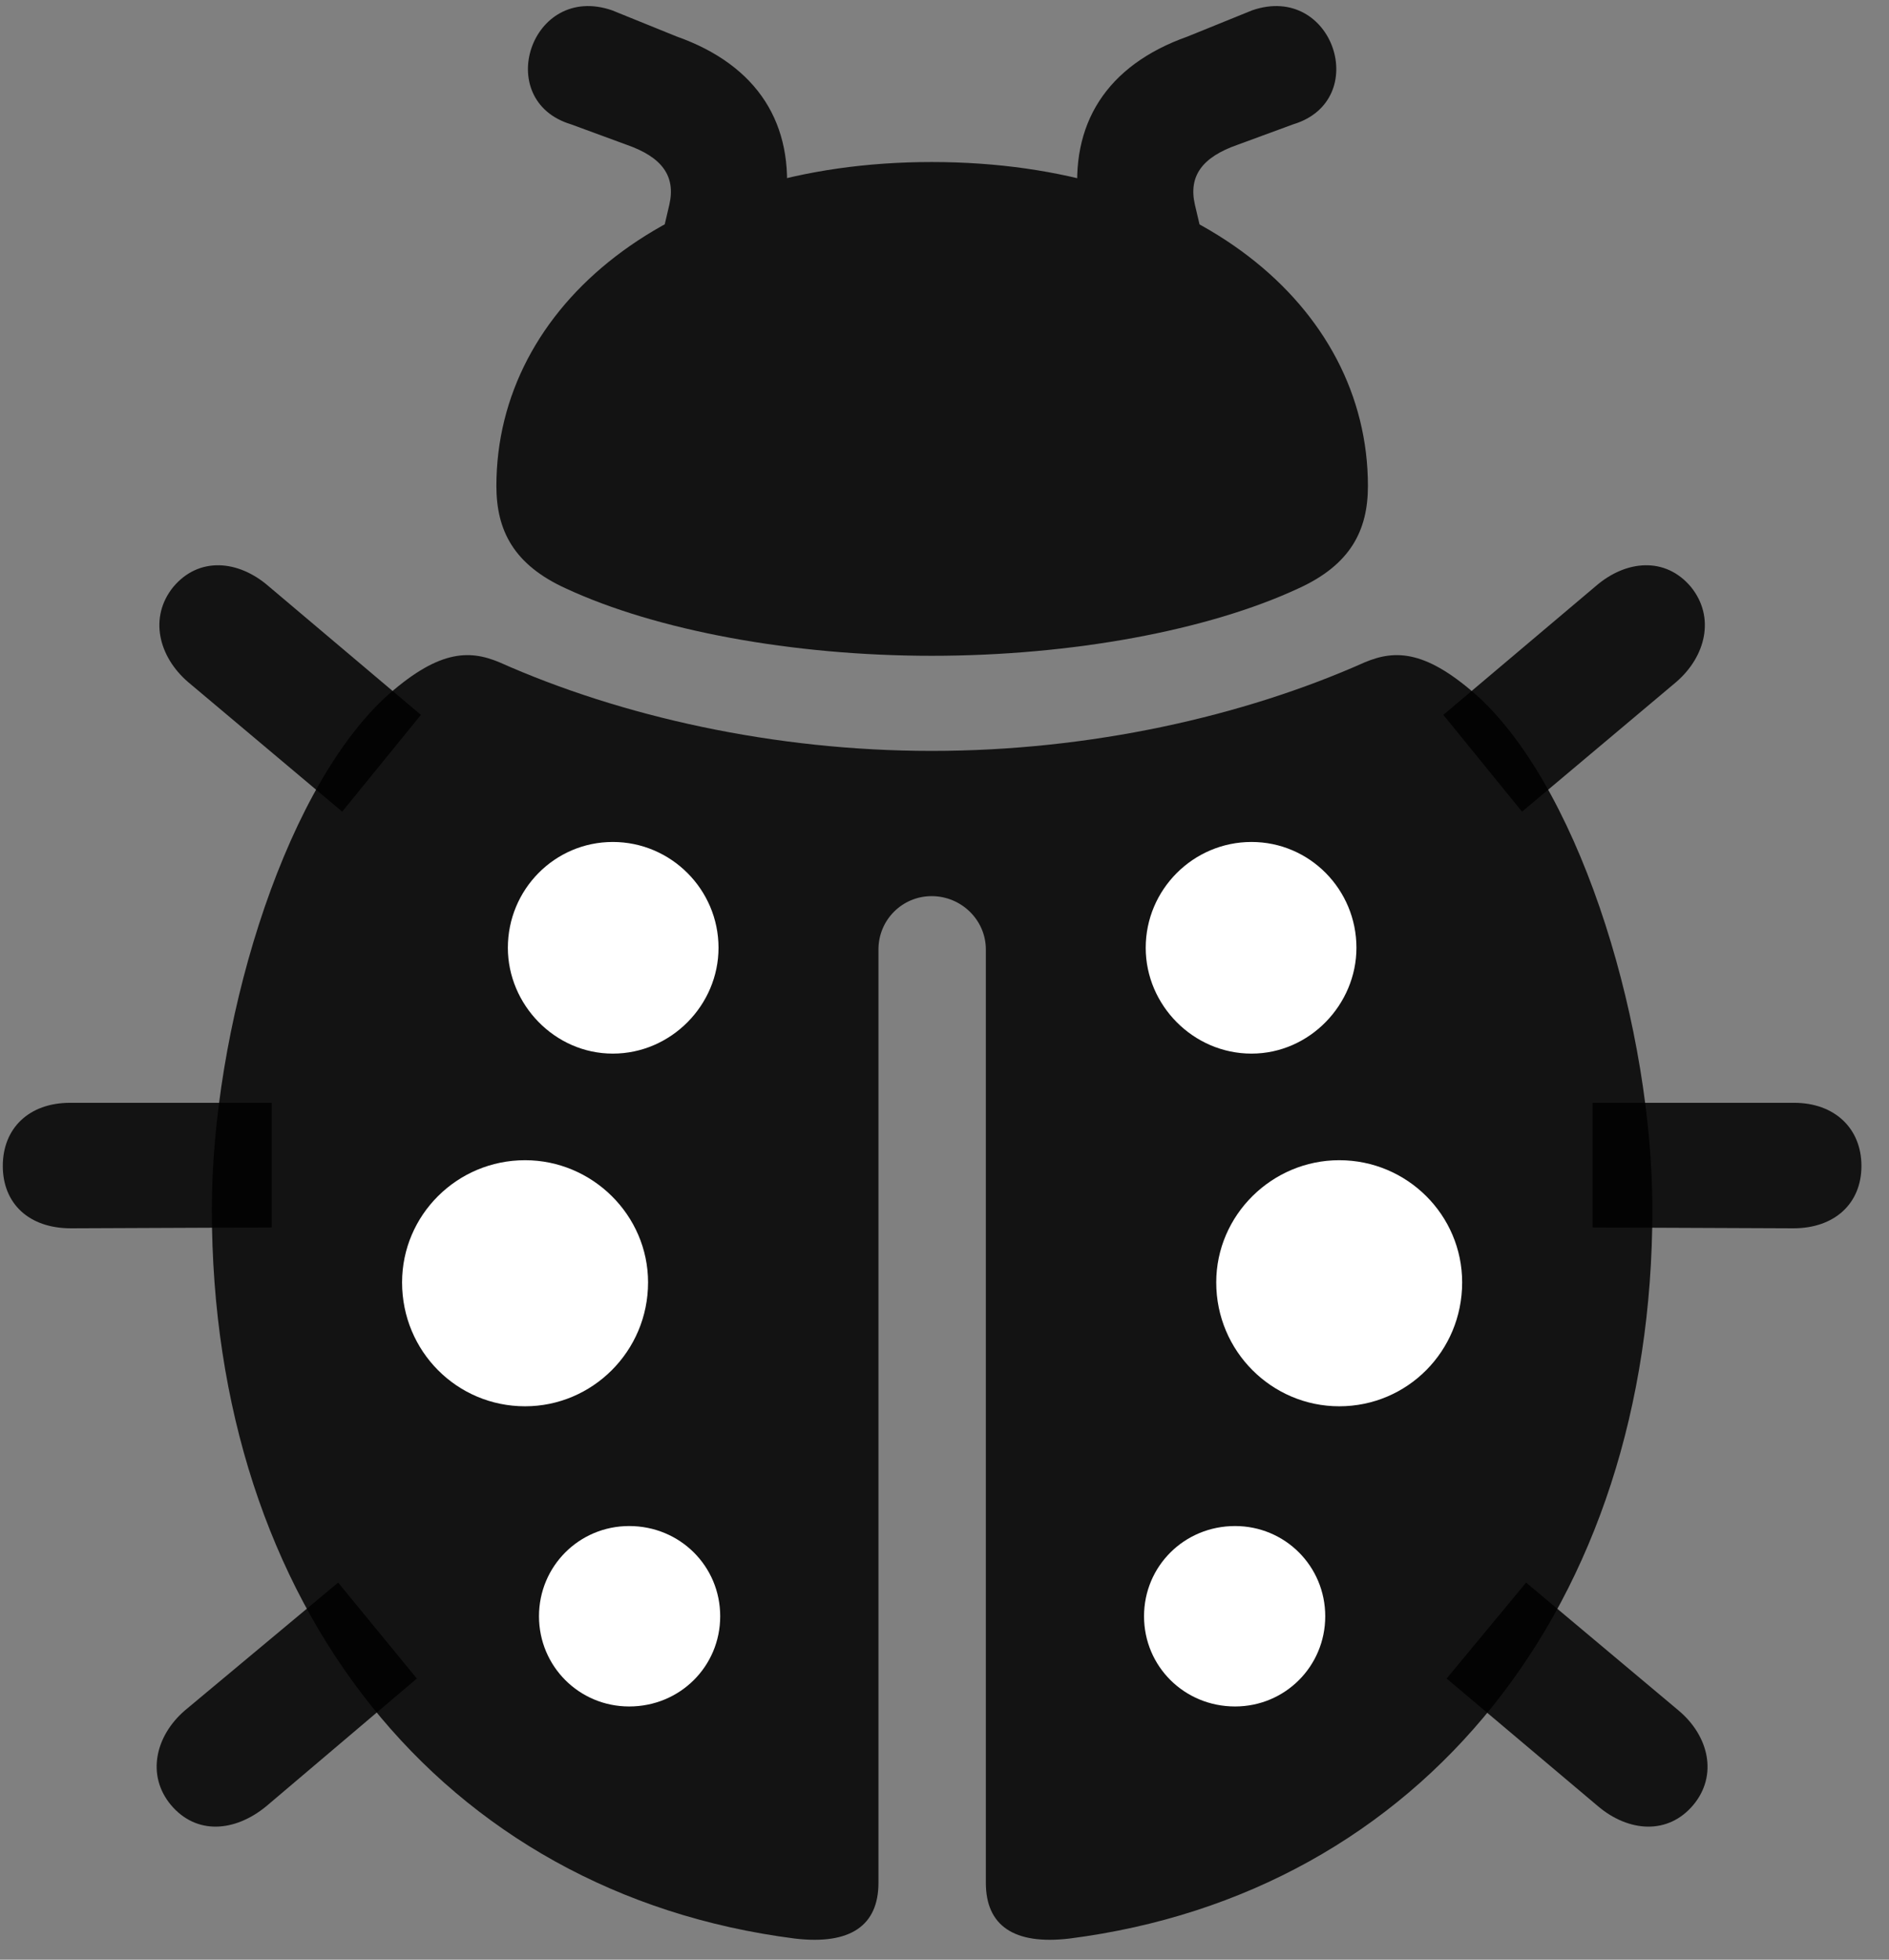 <svg width="27" height="28" viewBox="0 0 27 28" fill="none" xmlns="http://www.w3.org/2000/svg">
<rect x="0" y="0" width="27" height="28" fill="#808080" stroke="none"/>
<g clip-path="url(#clip0_2207_18163)">
<path d="M6.016 10.214L3.837 8.374C3.403 7.999 2.841 7.952 2.477 8.386C2.126 8.819 2.266 9.382 2.688 9.745L4.891 11.597L6.016 10.214ZM3.884 15.757H1.001C0.415 15.757 0.04 16.12 0.04 16.659C0.04 17.198 0.415 17.55 1.013 17.55L3.884 17.538V15.757ZM4.833 22.612L2.641 24.44C2.22 24.804 2.091 25.366 2.442 25.788C2.806 26.222 3.356 26.175 3.802 25.811L5.958 23.983L4.833 22.612ZM20.63 10.214L21.755 11.597L23.958 9.745C24.38 9.382 24.52 8.819 24.169 8.386C23.805 7.952 23.243 7.999 22.809 8.374L20.63 10.214ZM22.763 15.757V17.538L25.634 17.55C26.22 17.55 26.606 17.198 26.606 16.659C26.606 16.12 26.22 15.757 25.645 15.757H22.763ZM21.813 22.612L20.677 23.983L22.845 25.811C23.278 26.175 23.841 26.222 24.204 25.788C24.555 25.366 24.427 24.804 23.993 24.44L21.813 22.612Z" fill="black" fill-opacity="0.85"/>
<path d="M3.028 17.28C3.028 22.941 6.321 27.054 11.36 27.698C12.157 27.792 12.556 27.511 12.556 26.901V13.566C12.556 13.144 12.895 12.804 13.317 12.804C13.739 12.804 14.091 13.144 14.091 13.566V26.901C14.091 27.511 14.489 27.792 15.286 27.698C20.325 27.054 23.618 22.941 23.618 17.28C23.618 14.749 22.645 11.386 21.157 9.98C20.395 9.288 19.95 9.276 19.505 9.464C17.77 10.237 15.579 10.729 13.317 10.729C11.067 10.729 8.876 10.237 7.141 9.464C6.696 9.276 6.251 9.288 5.489 9.98C4.001 11.386 3.028 14.749 3.028 17.28Z" fill="black" fill-opacity="0.85"/>
<path d="M8.759 15.054C7.927 15.054 7.259 14.351 7.259 13.542C7.259 12.71 7.927 12.03 8.759 12.03C9.591 12.03 10.27 12.71 10.27 13.542C10.27 14.362 9.591 15.054 8.759 15.054ZM7.505 20.093C6.532 20.093 5.747 19.308 5.747 18.323C5.747 17.362 6.532 16.577 7.505 16.577C8.466 16.577 9.263 17.362 9.263 18.323C9.263 19.308 8.466 20.093 7.505 20.093ZM8.993 24.382C8.278 24.382 7.704 23.808 7.704 23.093C7.704 22.378 8.278 21.804 8.993 21.804C9.72 21.804 10.294 22.378 10.294 23.093C10.294 23.808 9.72 24.382 8.993 24.382ZM17.888 15.054C17.055 15.054 16.376 14.362 16.376 13.542C16.376 12.71 17.055 12.03 17.888 12.03C18.72 12.03 19.388 12.71 19.388 13.542C19.388 14.351 18.72 15.054 17.888 15.054ZM19.142 20.093C18.18 20.093 17.384 19.308 17.384 18.323C17.384 17.362 18.18 16.577 19.142 16.577C20.114 16.577 20.899 17.362 20.899 18.323C20.899 19.308 20.114 20.093 19.142 20.093ZM17.653 24.382C16.927 24.382 16.352 23.808 16.352 23.093C16.352 22.378 16.927 21.804 17.653 21.804C18.368 21.804 18.942 22.378 18.942 23.093C18.942 23.808 18.368 24.382 17.653 24.382Z" fill="white"/>
<path d="M7.095 6.944C7.095 7.577 7.341 8.069 8.091 8.409C9.38 9.007 11.325 9.37 13.317 9.37C15.321 9.37 17.267 9.007 18.555 8.409C19.305 8.069 19.552 7.577 19.552 6.944C19.552 4.366 17.079 2.315 13.317 2.315C9.567 2.315 7.095 4.366 7.095 6.944ZM8.161 1.776L8.958 2.069C9.462 2.245 9.661 2.515 9.567 2.925L9.427 3.522L11.149 3.511L11.231 2.913C11.36 1.776 10.833 0.933 9.673 0.522L8.747 0.147C7.587 -0.251 7.036 1.436 8.161 1.776ZM18.485 1.776C19.61 1.436 19.059 -0.251 17.899 0.147L16.974 0.522C15.813 0.933 15.286 1.776 15.415 2.913L15.497 3.511L17.22 3.522L17.079 2.925C16.985 2.515 17.184 2.245 17.688 2.069L18.485 1.776Z" fill="black" fill-opacity="0.85"/>
</g>
<defs>
<clipPath id="clip0_2207_18163">
<rect width="26.566" height="27.765" fill="white" transform="translate(0.04 0.087)"/>
</clipPath>
</defs>
</svg>
